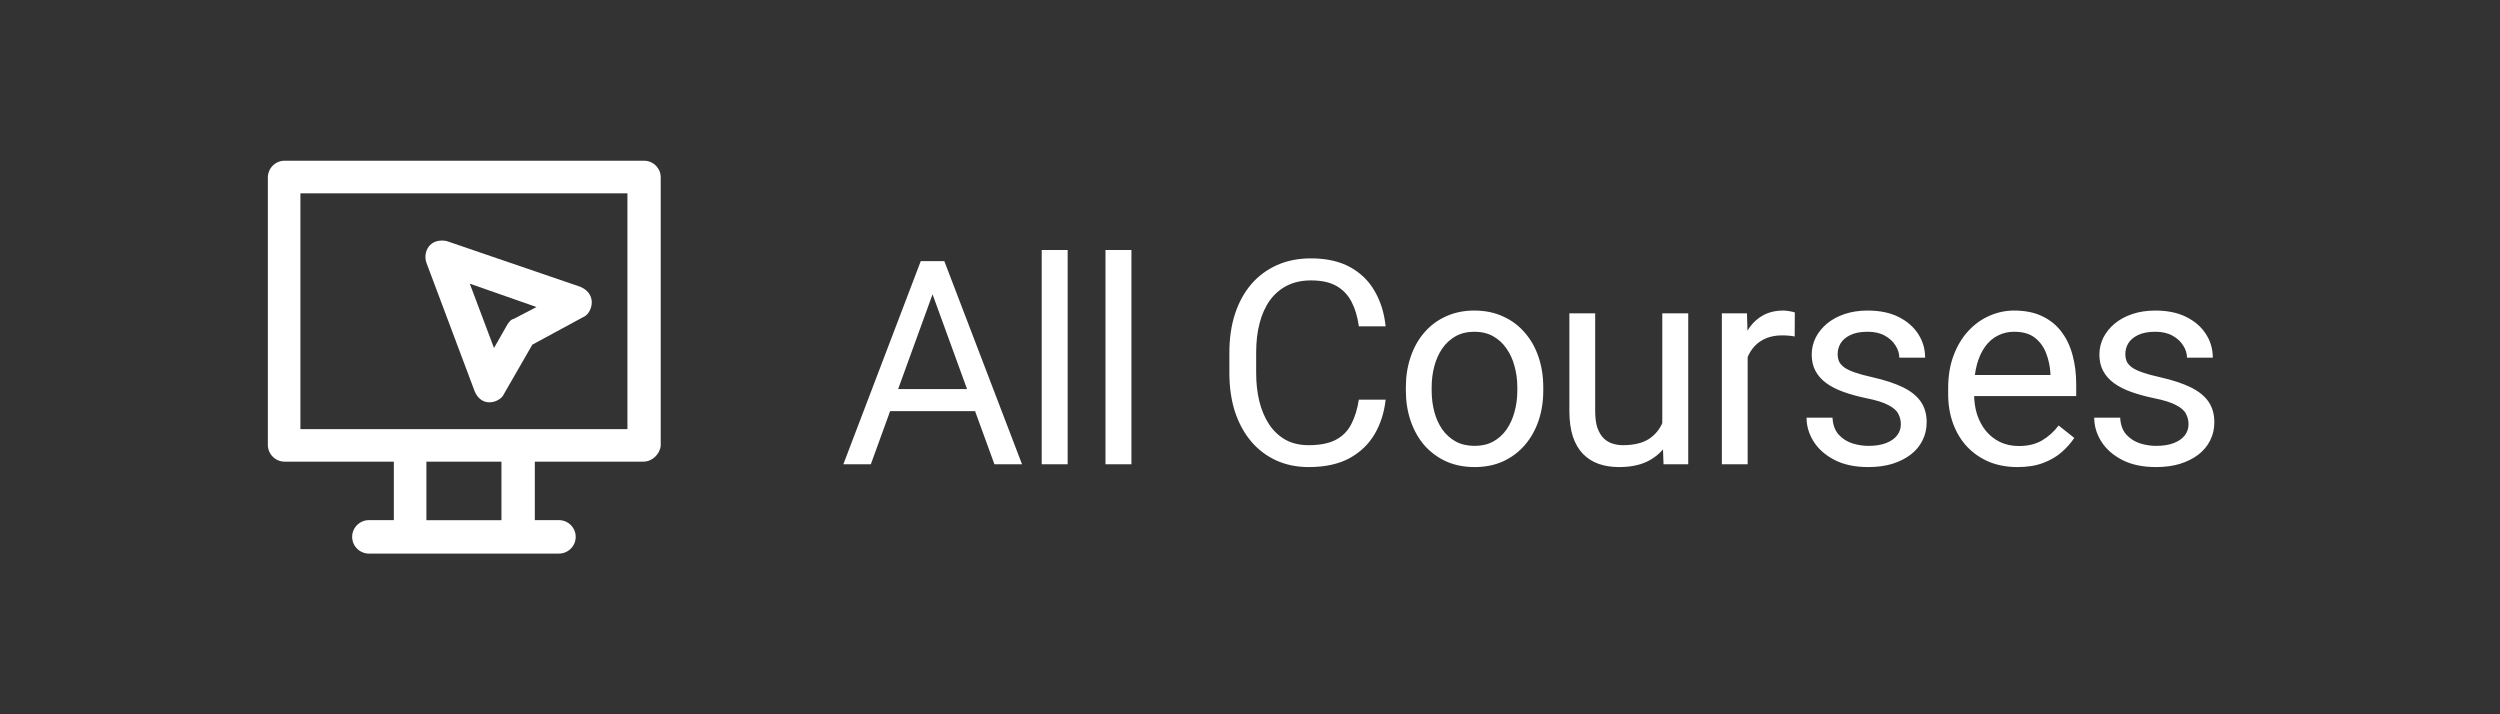 <svg width="140" height="40" viewBox="0 0 140 40" fill="none" xmlns="http://www.w3.org/2000/svg">
<rect x="0" y="0" width="140" height="40" fill="#333333" stroke="none"/>
<path d="M52.531 15.633L48.766 26H47.227L51.562 14.625H52.555L52.531 15.633ZM55.688 26L51.914 15.633L51.891 14.625H52.883L57.234 26H55.688ZM55.492 21.789V23.023H49.102V21.789H55.492ZM59.789 14V26H58.336V14H59.789ZM63.36 14V26H61.907V14H63.36ZM76.095 22.383H77.595C77.517 23.102 77.311 23.745 76.978 24.312C76.644 24.88 76.173 25.331 75.564 25.664C74.954 25.992 74.194 26.156 73.282 26.156C72.616 26.156 72.009 26.031 71.462 25.781C70.921 25.531 70.454 25.177 70.064 24.719C69.673 24.255 69.371 23.701 69.157 23.055C68.949 22.404 68.845 21.68 68.845 20.883V19.75C68.845 18.953 68.949 18.232 69.157 17.586C69.371 16.935 69.676 16.378 70.072 15.914C70.473 15.45 70.954 15.094 71.517 14.844C72.079 14.594 72.712 14.469 73.415 14.469C74.275 14.469 75.001 14.63 75.595 14.953C76.189 15.276 76.65 15.724 76.978 16.297C77.311 16.865 77.517 17.523 77.595 18.273H76.095C76.022 17.742 75.887 17.287 75.689 16.906C75.491 16.521 75.21 16.224 74.845 16.016C74.48 15.807 74.004 15.703 73.415 15.703C72.91 15.703 72.465 15.8 72.079 15.992C71.699 16.185 71.379 16.458 71.118 16.812C70.863 17.167 70.671 17.591 70.54 18.086C70.41 18.581 70.345 19.13 70.345 19.734V20.883C70.345 21.44 70.402 21.963 70.517 22.453C70.637 22.943 70.816 23.372 71.056 23.742C71.296 24.112 71.6 24.404 71.97 24.617C72.34 24.826 72.777 24.93 73.282 24.93C73.923 24.93 74.433 24.828 74.814 24.625C75.194 24.422 75.48 24.13 75.673 23.75C75.871 23.37 76.012 22.914 76.095 22.383ZM78.728 21.867V21.688C78.728 21.078 78.817 20.513 78.994 19.992C79.171 19.466 79.426 19.01 79.759 18.625C80.093 18.234 80.496 17.932 80.97 17.719C81.444 17.5 81.975 17.391 82.564 17.391C83.158 17.391 83.692 17.5 84.166 17.719C84.645 17.932 85.051 18.234 85.384 18.625C85.723 19.01 85.981 19.466 86.158 19.992C86.335 20.513 86.423 21.078 86.423 21.688V21.867C86.423 22.477 86.335 23.042 86.158 23.562C85.981 24.083 85.723 24.539 85.384 24.93C85.051 25.315 84.647 25.617 84.173 25.836C83.705 26.049 83.173 26.156 82.58 26.156C81.986 26.156 81.452 26.049 80.978 25.836C80.504 25.617 80.098 25.315 79.759 24.93C79.426 24.539 79.171 24.083 78.994 23.562C78.817 23.042 78.728 22.477 78.728 21.867ZM80.173 21.688V21.867C80.173 22.289 80.223 22.688 80.322 23.062C80.421 23.432 80.569 23.76 80.767 24.047C80.97 24.333 81.223 24.56 81.525 24.727C81.827 24.888 82.179 24.969 82.58 24.969C82.975 24.969 83.322 24.888 83.619 24.727C83.921 24.56 84.171 24.333 84.369 24.047C84.567 23.76 84.715 23.432 84.814 23.062C84.918 22.688 84.97 22.289 84.97 21.867V21.688C84.97 21.271 84.918 20.878 84.814 20.508C84.715 20.133 84.564 19.802 84.361 19.516C84.163 19.224 83.913 18.995 83.611 18.828C83.314 18.662 82.965 18.578 82.564 18.578C82.168 18.578 81.819 18.662 81.517 18.828C81.22 18.995 80.97 19.224 80.767 19.516C80.569 19.802 80.421 20.133 80.322 20.508C80.223 20.878 80.173 21.271 80.173 21.688ZM93.088 24.047V17.547H94.541V26H93.158L93.088 24.047ZM93.361 22.266L93.963 22.25C93.963 22.812 93.903 23.333 93.783 23.812C93.668 24.287 93.481 24.698 93.221 25.047C92.96 25.396 92.619 25.669 92.197 25.867C91.775 26.06 91.262 26.156 90.658 26.156C90.247 26.156 89.869 26.096 89.525 25.977C89.187 25.857 88.895 25.672 88.65 25.422C88.406 25.172 88.215 24.846 88.08 24.445C87.95 24.044 87.885 23.562 87.885 23V17.547H89.33V23.016C89.33 23.396 89.372 23.711 89.455 23.961C89.543 24.206 89.661 24.401 89.807 24.547C89.958 24.688 90.124 24.787 90.307 24.844C90.494 24.901 90.687 24.93 90.885 24.93C91.499 24.93 91.986 24.812 92.346 24.578C92.705 24.338 92.963 24.018 93.119 23.617C93.281 23.211 93.361 22.76 93.361 22.266ZM97.869 18.875V26H96.424V17.547H97.83L97.869 18.875ZM100.51 17.5L100.502 18.844C100.382 18.818 100.268 18.802 100.158 18.797C100.054 18.787 99.934 18.781 99.799 18.781C99.466 18.781 99.171 18.833 98.916 18.938C98.661 19.042 98.445 19.188 98.268 19.375C98.091 19.562 97.95 19.787 97.846 20.047C97.747 20.302 97.682 20.583 97.651 20.891L97.244 21.125C97.244 20.615 97.294 20.135 97.393 19.688C97.497 19.24 97.656 18.844 97.869 18.5C98.083 18.151 98.354 17.88 98.682 17.688C99.015 17.49 99.411 17.391 99.869 17.391C99.974 17.391 100.093 17.404 100.229 17.43C100.364 17.451 100.458 17.474 100.51 17.5ZM106.448 23.758C106.448 23.549 106.401 23.357 106.307 23.18C106.219 22.997 106.034 22.833 105.752 22.688C105.476 22.537 105.06 22.406 104.502 22.297C104.034 22.198 103.609 22.081 103.229 21.945C102.854 21.81 102.534 21.646 102.268 21.453C102.008 21.26 101.807 21.034 101.667 20.773C101.526 20.513 101.456 20.208 101.456 19.859C101.456 19.526 101.529 19.211 101.674 18.914C101.825 18.617 102.036 18.354 102.307 18.125C102.583 17.896 102.914 17.716 103.299 17.586C103.685 17.456 104.114 17.391 104.588 17.391C105.266 17.391 105.844 17.51 106.323 17.75C106.802 17.99 107.169 18.31 107.424 18.711C107.68 19.107 107.807 19.547 107.807 20.031H106.362C106.362 19.797 106.292 19.57 106.151 19.352C106.016 19.128 105.815 18.943 105.549 18.797C105.289 18.651 104.969 18.578 104.588 18.578C104.187 18.578 103.862 18.641 103.612 18.766C103.367 18.885 103.187 19.039 103.073 19.227C102.963 19.414 102.909 19.612 102.909 19.82C102.909 19.977 102.935 20.117 102.987 20.242C103.044 20.362 103.143 20.474 103.284 20.578C103.424 20.677 103.622 20.771 103.877 20.859C104.133 20.948 104.458 21.037 104.854 21.125C105.547 21.281 106.117 21.469 106.565 21.688C107.013 21.906 107.346 22.174 107.565 22.492C107.784 22.81 107.893 23.195 107.893 23.648C107.893 24.018 107.815 24.357 107.659 24.664C107.508 24.971 107.286 25.237 106.995 25.461C106.708 25.68 106.364 25.852 105.963 25.977C105.568 26.096 105.122 26.156 104.627 26.156C103.883 26.156 103.252 26.023 102.737 25.758C102.221 25.492 101.831 25.148 101.565 24.727C101.299 24.305 101.167 23.859 101.167 23.391H102.62C102.641 23.787 102.755 24.102 102.963 24.336C103.172 24.565 103.427 24.729 103.729 24.828C104.031 24.922 104.331 24.969 104.627 24.969C105.023 24.969 105.354 24.917 105.62 24.812C105.891 24.708 106.096 24.565 106.237 24.383C106.377 24.201 106.448 23.992 106.448 23.758ZM112.979 26.156C112.391 26.156 111.857 26.057 111.378 25.859C110.904 25.656 110.495 25.372 110.151 25.008C109.813 24.643 109.552 24.211 109.37 23.711C109.188 23.211 109.097 22.664 109.097 22.07V21.742C109.097 21.055 109.198 20.443 109.401 19.906C109.604 19.365 109.88 18.906 110.229 18.531C110.578 18.156 110.974 17.872 111.417 17.68C111.86 17.487 112.318 17.391 112.792 17.391C113.396 17.391 113.917 17.495 114.354 17.703C114.797 17.912 115.159 18.203 115.44 18.578C115.722 18.948 115.93 19.385 116.065 19.891C116.201 20.391 116.268 20.938 116.268 21.531V22.18H109.956V21H114.823V20.891C114.802 20.516 114.724 20.151 114.589 19.797C114.459 19.443 114.25 19.151 113.964 18.922C113.677 18.693 113.287 18.578 112.792 18.578C112.464 18.578 112.162 18.648 111.886 18.789C111.61 18.924 111.373 19.128 111.175 19.398C110.977 19.669 110.823 20 110.714 20.391C110.604 20.781 110.55 21.232 110.55 21.742V22.07C110.55 22.471 110.604 22.849 110.714 23.203C110.828 23.552 110.992 23.859 111.206 24.125C111.425 24.391 111.688 24.599 111.995 24.75C112.307 24.901 112.662 24.977 113.057 24.977C113.568 24.977 114 24.872 114.354 24.664C114.709 24.456 115.018 24.177 115.284 23.828L116.159 24.523C115.977 24.799 115.745 25.062 115.464 25.312C115.182 25.562 114.836 25.766 114.425 25.922C114.018 26.078 113.537 26.156 112.979 26.156ZM122.558 23.758C122.558 23.549 122.511 23.357 122.417 23.18C122.329 22.997 122.144 22.833 121.863 22.688C121.586 22.537 121.17 22.406 120.613 22.297C120.144 22.198 119.719 22.081 119.339 21.945C118.964 21.81 118.644 21.646 118.378 21.453C118.118 21.26 117.917 21.034 117.777 20.773C117.636 20.513 117.566 20.208 117.566 19.859C117.566 19.526 117.639 19.211 117.784 18.914C117.935 18.617 118.146 18.354 118.417 18.125C118.693 17.896 119.024 17.716 119.409 17.586C119.795 17.456 120.224 17.391 120.698 17.391C121.376 17.391 121.954 17.51 122.433 17.75C122.912 17.99 123.279 18.31 123.534 18.711C123.79 19.107 123.917 19.547 123.917 20.031H122.472C122.472 19.797 122.402 19.57 122.261 19.352C122.126 19.128 121.925 18.943 121.659 18.797C121.399 18.651 121.079 18.578 120.698 18.578C120.297 18.578 119.972 18.641 119.722 18.766C119.477 18.885 119.297 19.039 119.183 19.227C119.073 19.414 119.019 19.612 119.019 19.82C119.019 19.977 119.045 20.117 119.097 20.242C119.154 20.362 119.253 20.474 119.394 20.578C119.534 20.677 119.732 20.771 119.988 20.859C120.243 20.948 120.568 21.037 120.964 21.125C121.657 21.281 122.227 21.469 122.675 21.688C123.123 21.906 123.456 22.174 123.675 22.492C123.894 22.81 124.003 23.195 124.003 23.648C124.003 24.018 123.925 24.357 123.769 24.664C123.618 24.971 123.396 25.237 123.105 25.461C122.818 25.68 122.474 25.852 122.073 25.977C121.678 26.096 121.232 26.156 120.738 26.156C119.993 26.156 119.363 26.023 118.847 25.758C118.331 25.492 117.941 25.148 117.675 24.727C117.409 24.305 117.277 23.859 117.277 23.391H118.73C118.751 23.787 118.865 24.102 119.073 24.336C119.282 24.565 119.537 24.729 119.839 24.828C120.141 24.922 120.441 24.969 120.738 24.969C121.133 24.969 121.464 24.917 121.73 24.812C122.001 24.708 122.206 24.565 122.347 24.383C122.488 24.201 122.558 23.992 122.558 23.758Z" fill="white"/>
<path d="M26.586 21.924C27.004 22.896 28.037 22.513 28.221 22.063L29.811 19.3L32.662 17.757C33.111 17.59 33.52 16.528 32.523 16.069L25.001 13.495C24.062 13.324 23.672 14.103 23.878 14.71L26.586 21.924ZM30.044 17.194L28.782 17.851C28.593 17.896 28.504 18.04 28.409 18.18L27.664 19.489L26.308 15.885L30.044 17.194Z" fill="white"/>
<path d="M36.07 9H15.934C15.422 9 15 9.423 15 9.936V24.916C15 25.429 15.422 25.852 15.934 25.852H22.055V29.128H20.654C20.142 29.128 19.72 29.551 19.72 30.064C19.72 30.577 20.142 31 20.654 31H31.306C31.818 31 32.24 30.577 32.24 30.064C32.24 29.551 31.818 29.128 31.306 29.128H29.95V25.852H36.021C36.533 25.852 36.955 25.429 37 24.961V9.936C37.004 9.423 36.582 9 36.07 9ZM28.081 29.133H23.878V25.852H28.081V29.133ZM35.136 24.03H16.823V10.827H35.136V24.03Z" fill="white"/>
</svg>
